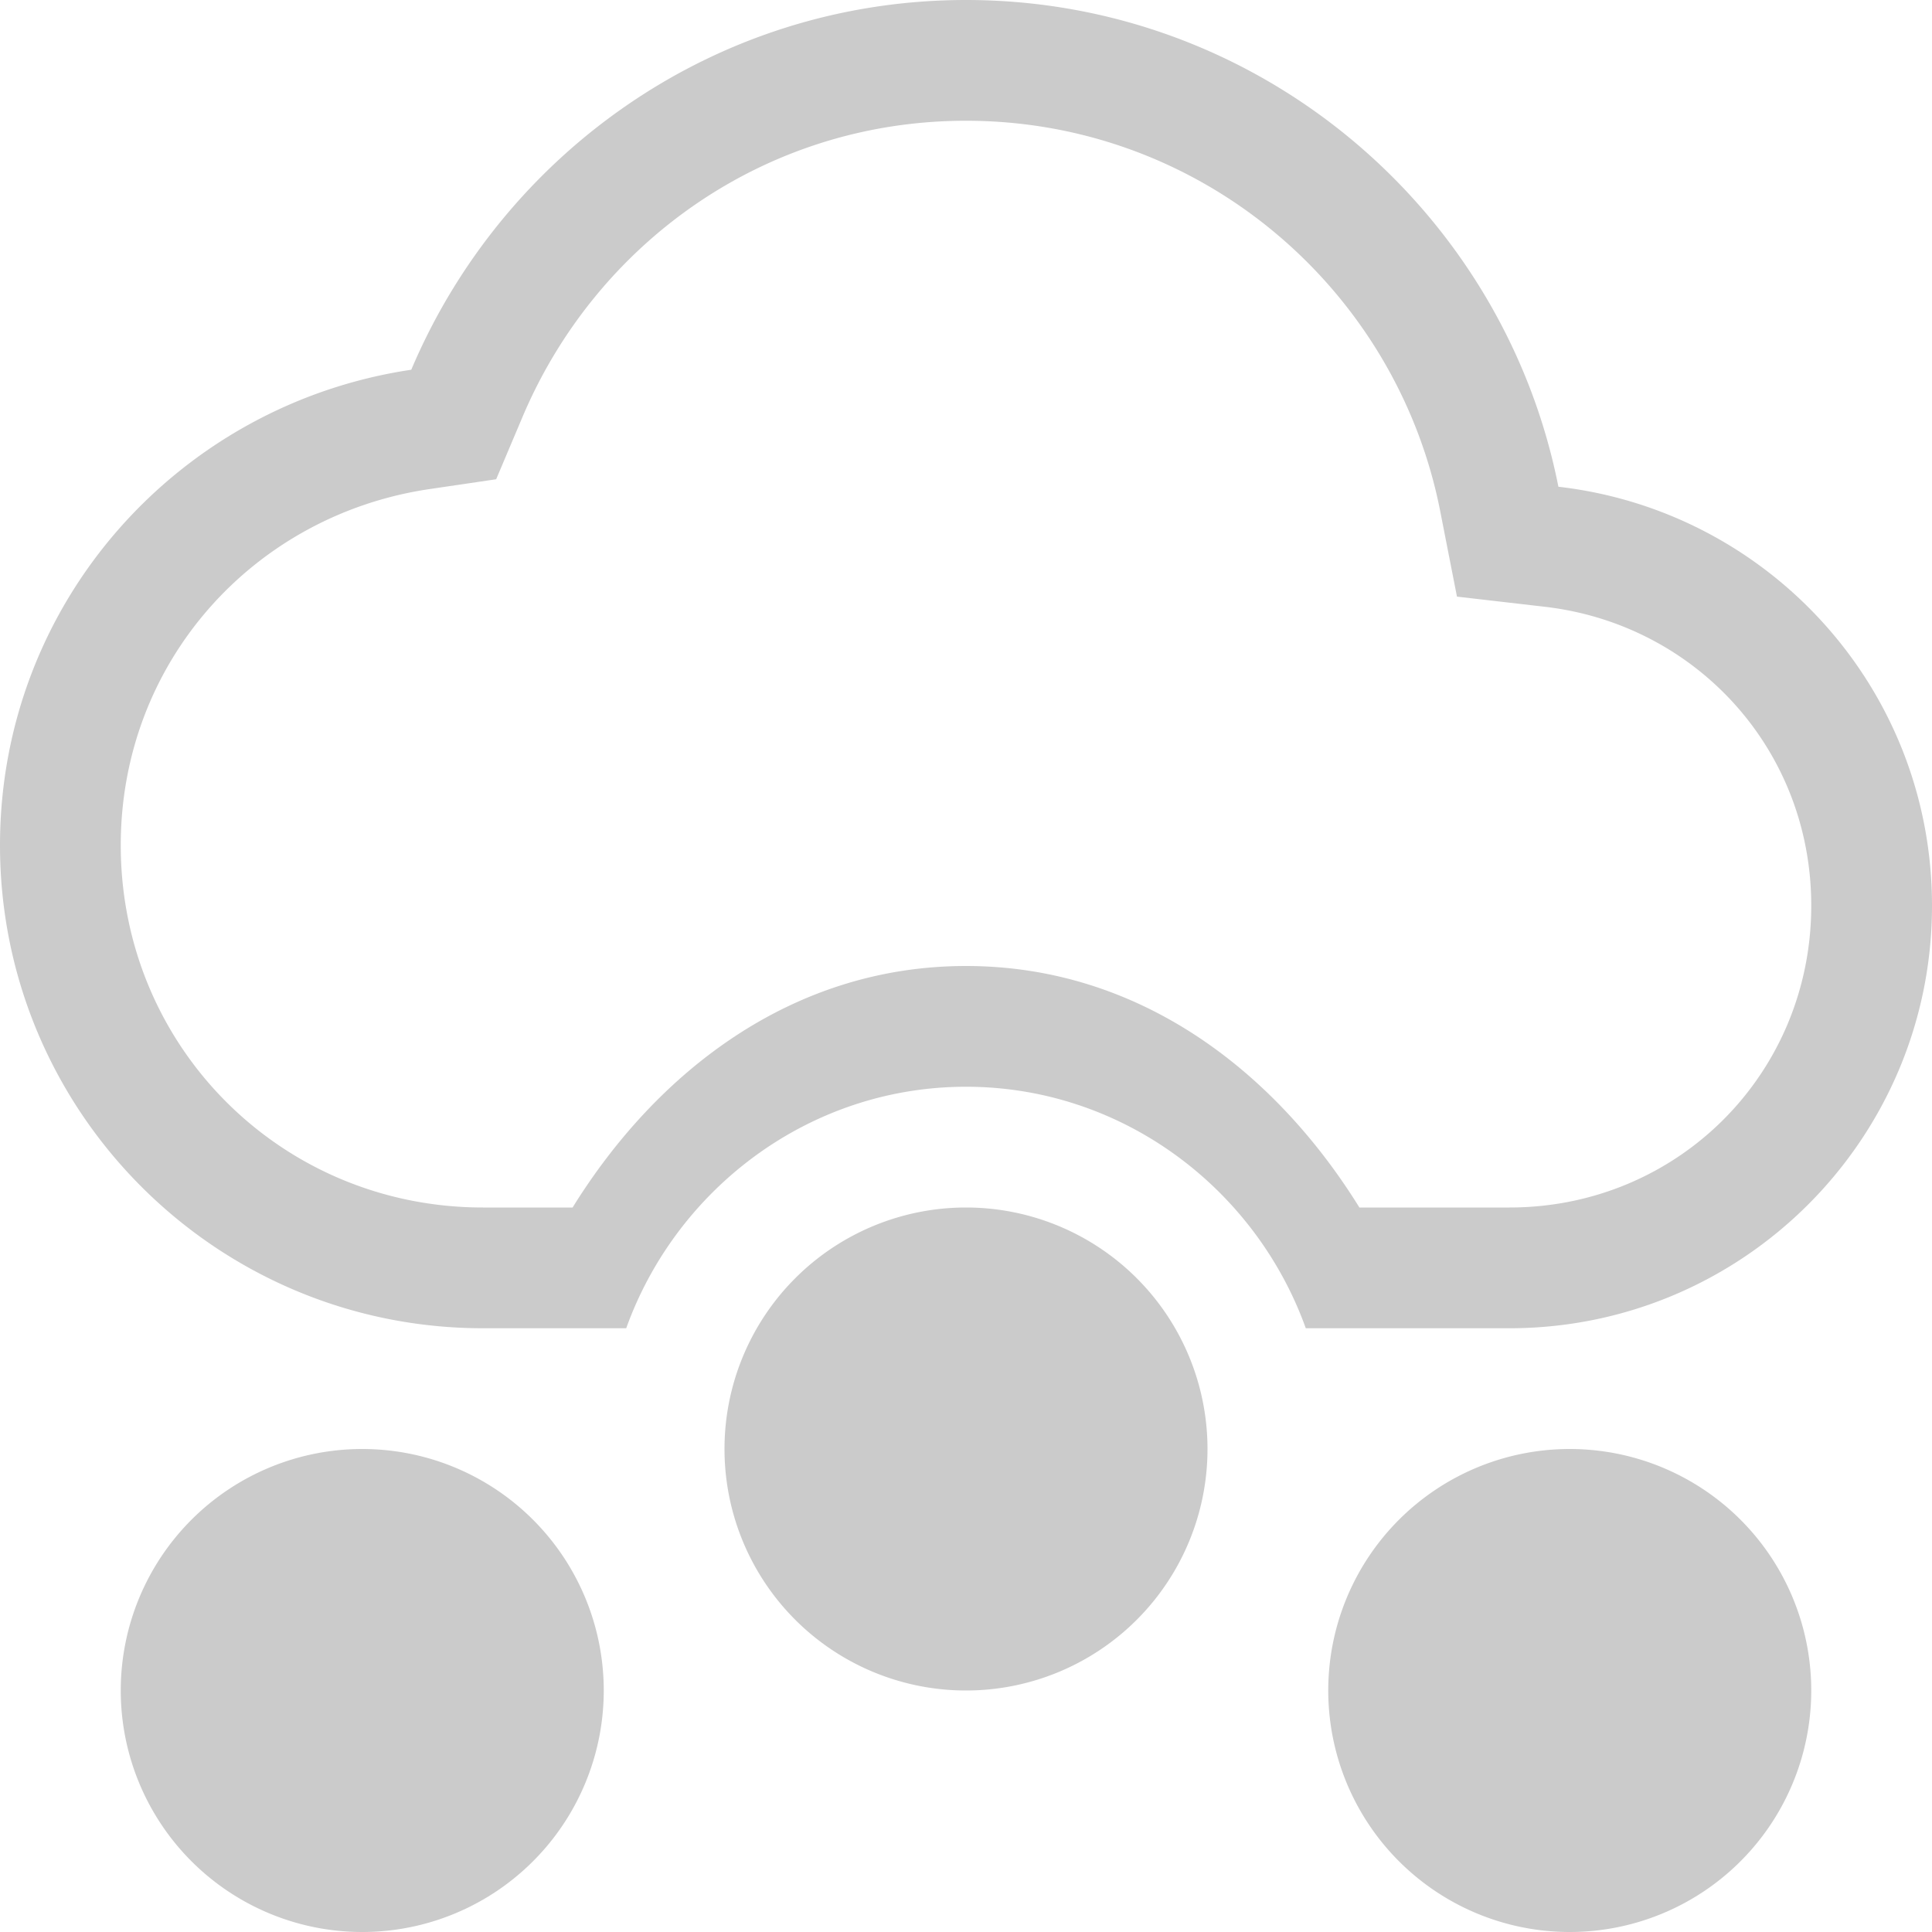 <?xml version="1.0" encoding="UTF-8" standalone="no"?>
<!-- Created with Inkscape (http://www.inkscape.org/) -->

<svg
   xmlns:dc="http://purl.org/dc/elements/1.1/"
   xmlns:cc="http://creativecommons.org/ns#"
   xmlns:rdf="http://www.w3.org/1999/02/22-rdf-syntax-ns#"
   xmlns:svg="http://www.w3.org/2000/svg"
   xmlns="http://www.w3.org/2000/svg"
   xmlns:sodipodi="http://sodipodi.sourceforge.net/DTD/sodipodi-0.dtd"
   xmlns:inkscape="http://www.inkscape.org/namespaces/inkscape"
   id="svg7384"
   height="16"
   width="16"
   version="1.1"
   sodipodi:docname="weather-snow-symbolic.svg"
   inkscape:version="0.92.1 r15371">
  <defs
     id="defs10" />
  <sodipodi:namedview
     pagecolor="#ffffff"
     bordercolor="#666666"
     borderopacity="1"
     objecttolerance="10"
     gridtolerance="10"
     guidetolerance="10"
     inkscape:pageopacity="0"
     inkscape:pageshadow="2"
     inkscape:window-width="1600"
     inkscape:window-height="808"
     id="namedview8"
     showgrid="false"
     inkscape:zoom="14.75"
     inkscape:cx="-5.8644068"
     inkscape:cy="8"
     inkscape:window-x="0"
     inkscape:window-y="0"
     inkscape:window-maximized="1"
     inkscape:current-layer="svg7384" />
  <title
     id="title9167">Gnome Symbolic Icon Theme</title>
  <path
     inkscape:connector-curvature="0"
     style="fill:#cbcbcb;fill-opacity:1"
     d="m 8,-2e-7 c -2.071,0 -3.835,1.268 -4.594,3.062 -1.928,0.287 -3.406,1.93 -3.406,3.938 0,2.209 1.791,4 4,4 H 5.186 C 5.602,9.842 6.706,9 8,9 c 1.294,0 2.398,0.842 2.814,2 H 12.5 c 1.933,0 3.5,-1.567 3.5,-3.5 0,-1.797 -1.351,-3.269 -3.094,-3.469 C 12.452,1.738 10.427,-2e-7 8,-2e-7 Z m 0,1 c 1.949,0 3.563,1.394 3.926,3.227 L 12.066,4.941 12.793,5.025 C 14.042,5.169 15,6.205 15,7.5 c 0,1.393 -1.107,2.5 -2.5,2.5 h -1.242 c -0.705,-1.137 -1.829,-2 -3.258,-2 -1.428,0 -2.553,0.863 -3.258,2 H 4 c -1.669,0 -3,-1.331 -3,-3 0,-1.517 1.101,-2.733 2.553,-2.949 L 4.109,3.969 4.328,3.451 C 4.937,2.013 6.337,1 8,1 Z m 0,9 a 2,2 0 0 0 -2,2 2,2 0 0 0 2,2 A 2,2 0 0 0 10,12 2,2 0 0 0 8,10 Z m -5,2 a 2,2 0 0 0 -2,2 2,2 0 0 0 2,2 2,2 0 0 0 2,-2 2,2 0 0 0 -2,-2 z M 13,12 a 2,2 0 0 0 -2,2 2,2 0 0 0 2,2 2,2 0 0 0 2,-2 2,2 0 0 0 -2,-2 z"
     id="path4496" />
</svg>

